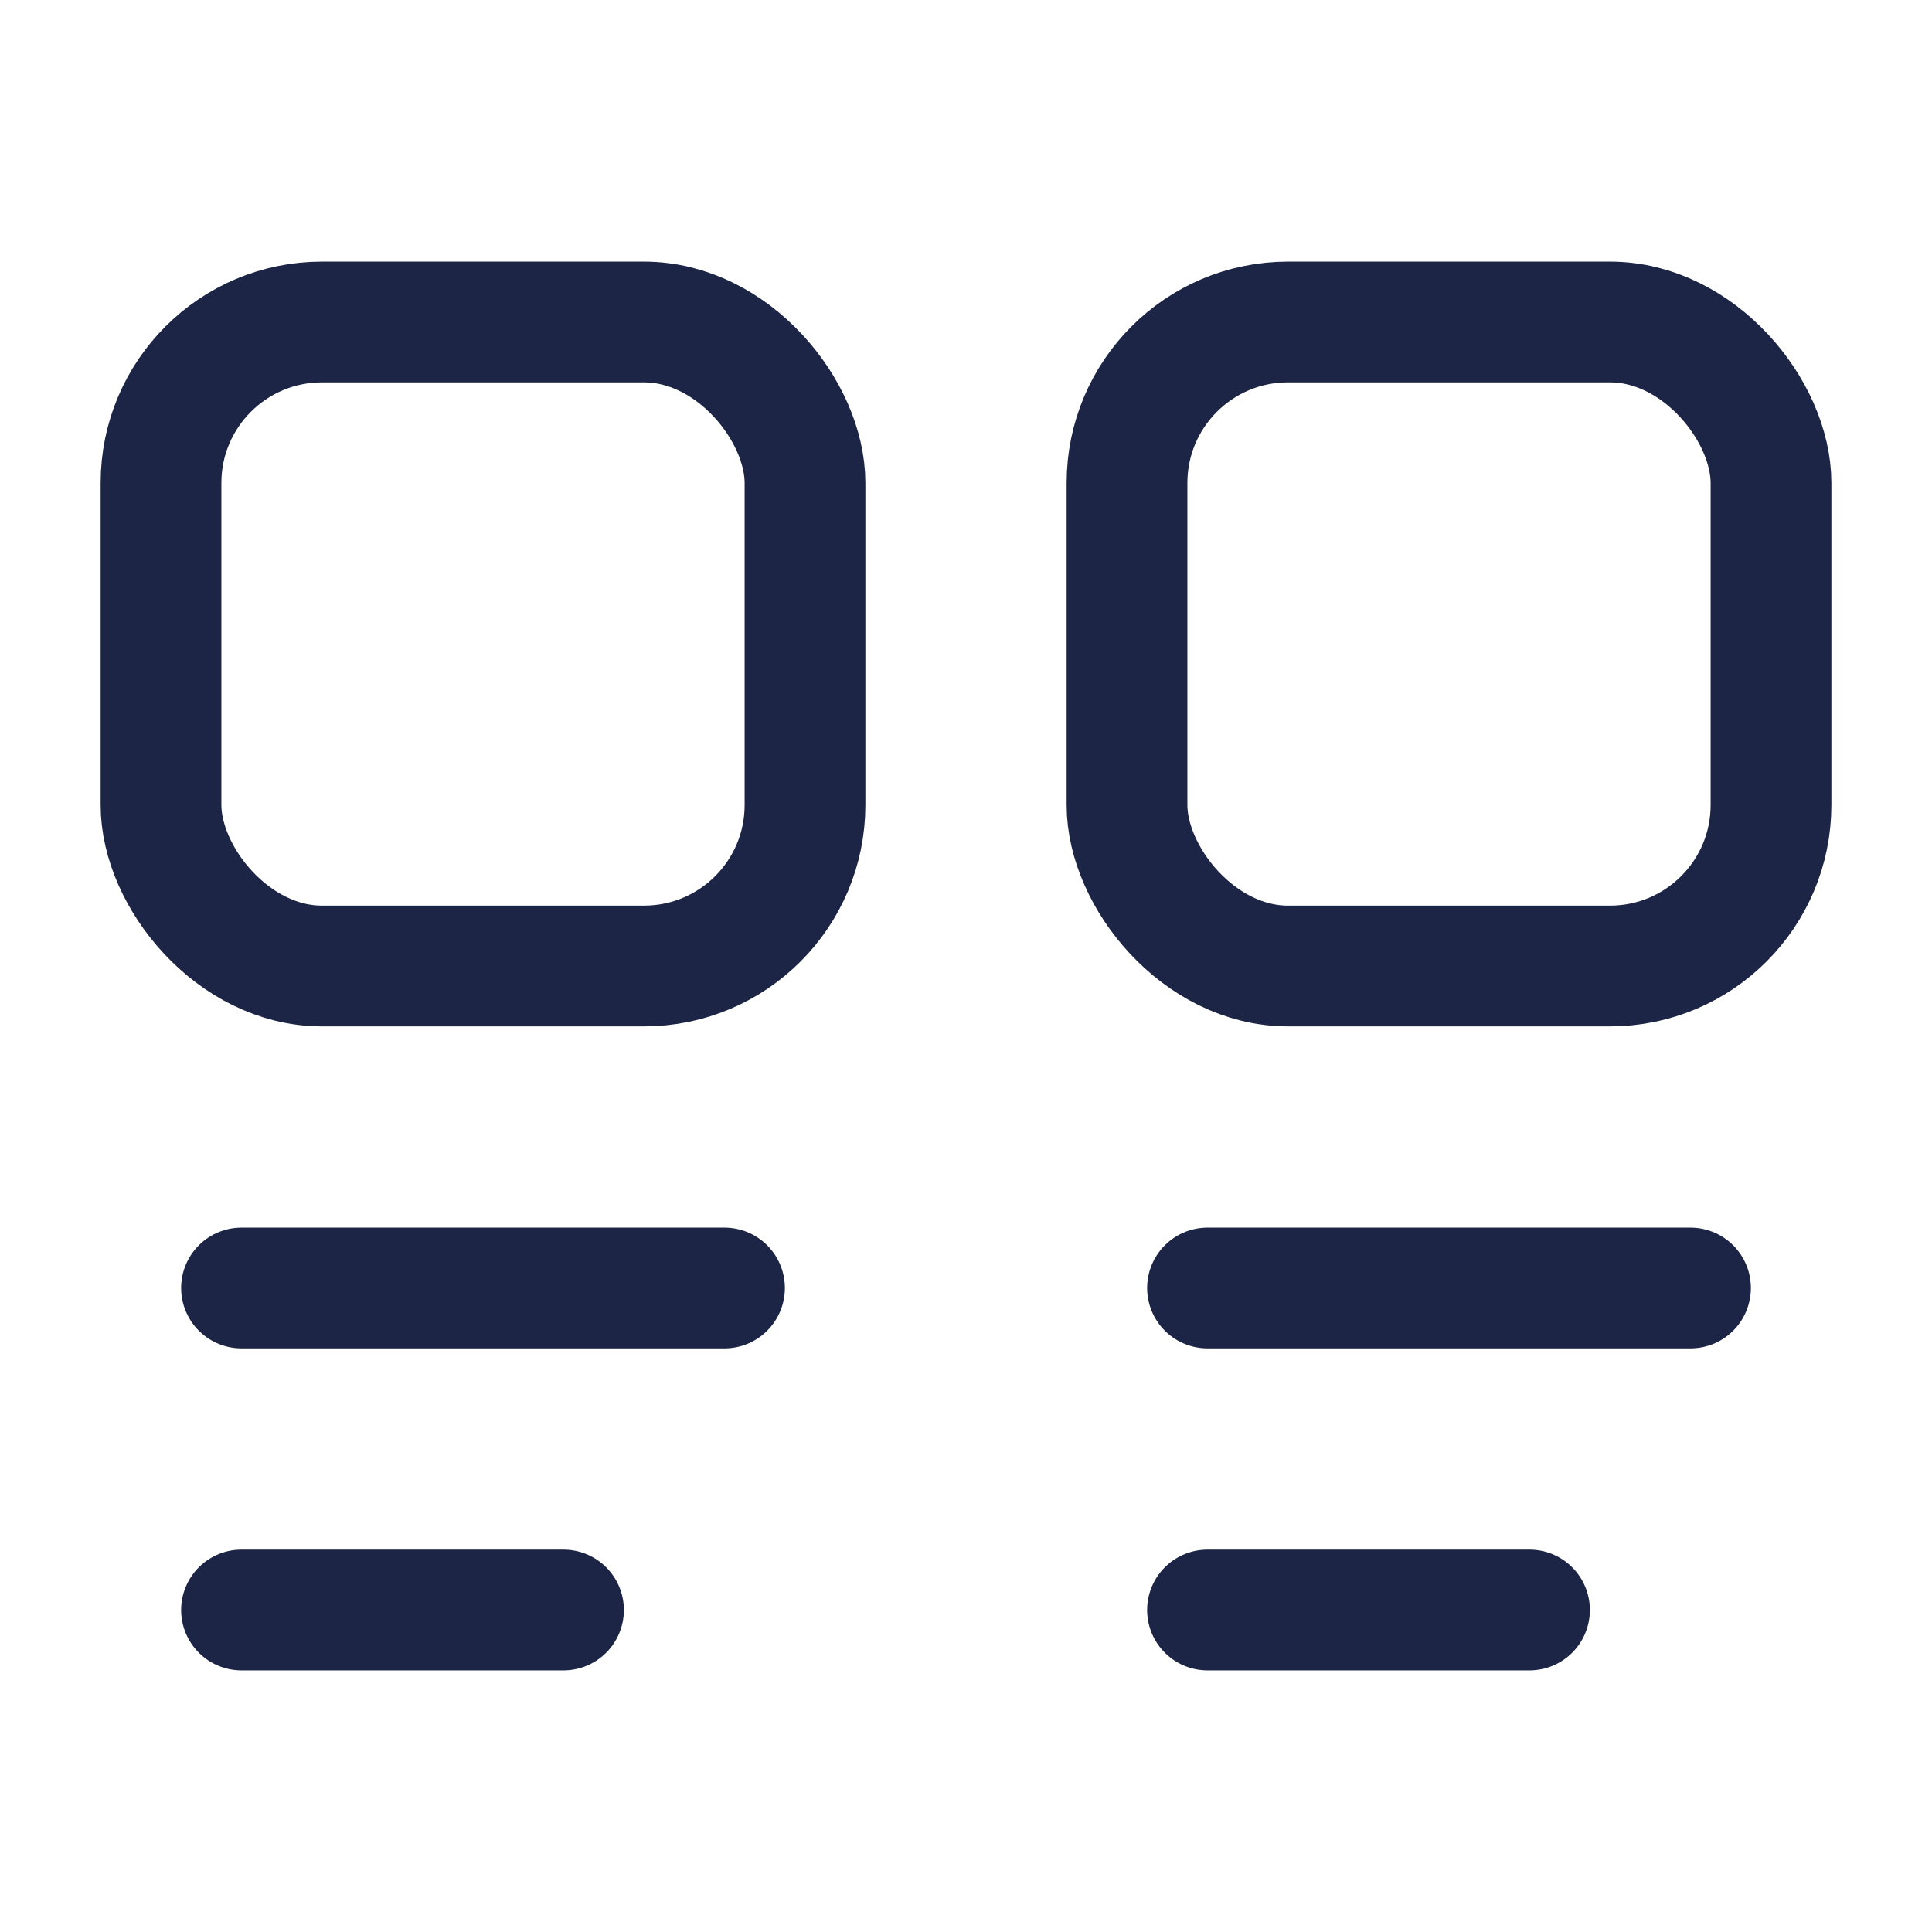 <svg xmlns="http://www.w3.org/2000/svg" width="24" height="24" viewBox="0 0 24 24"><defs><style>.a,.b{fill:none;}.b{stroke:#1C2545;stroke-linecap:round;stroke-linejoin:round;stroke-width:1.5px;}</style></defs><rect class="a" width="24" height="24"/><rect class="b" width="8" height="8" rx="2" transform="translate(2 4)"/><line class="b" x1="4" transform="translate(3 20)"/><line class="b" x1="6" transform="translate(3 16)"/><rect class="b" width="8" height="8" rx="2" transform="translate(14 4)"/><line class="b" x1="4" transform="translate(15 20)"/><line class="b" x1="6" transform="translate(15 16)"/></svg>
